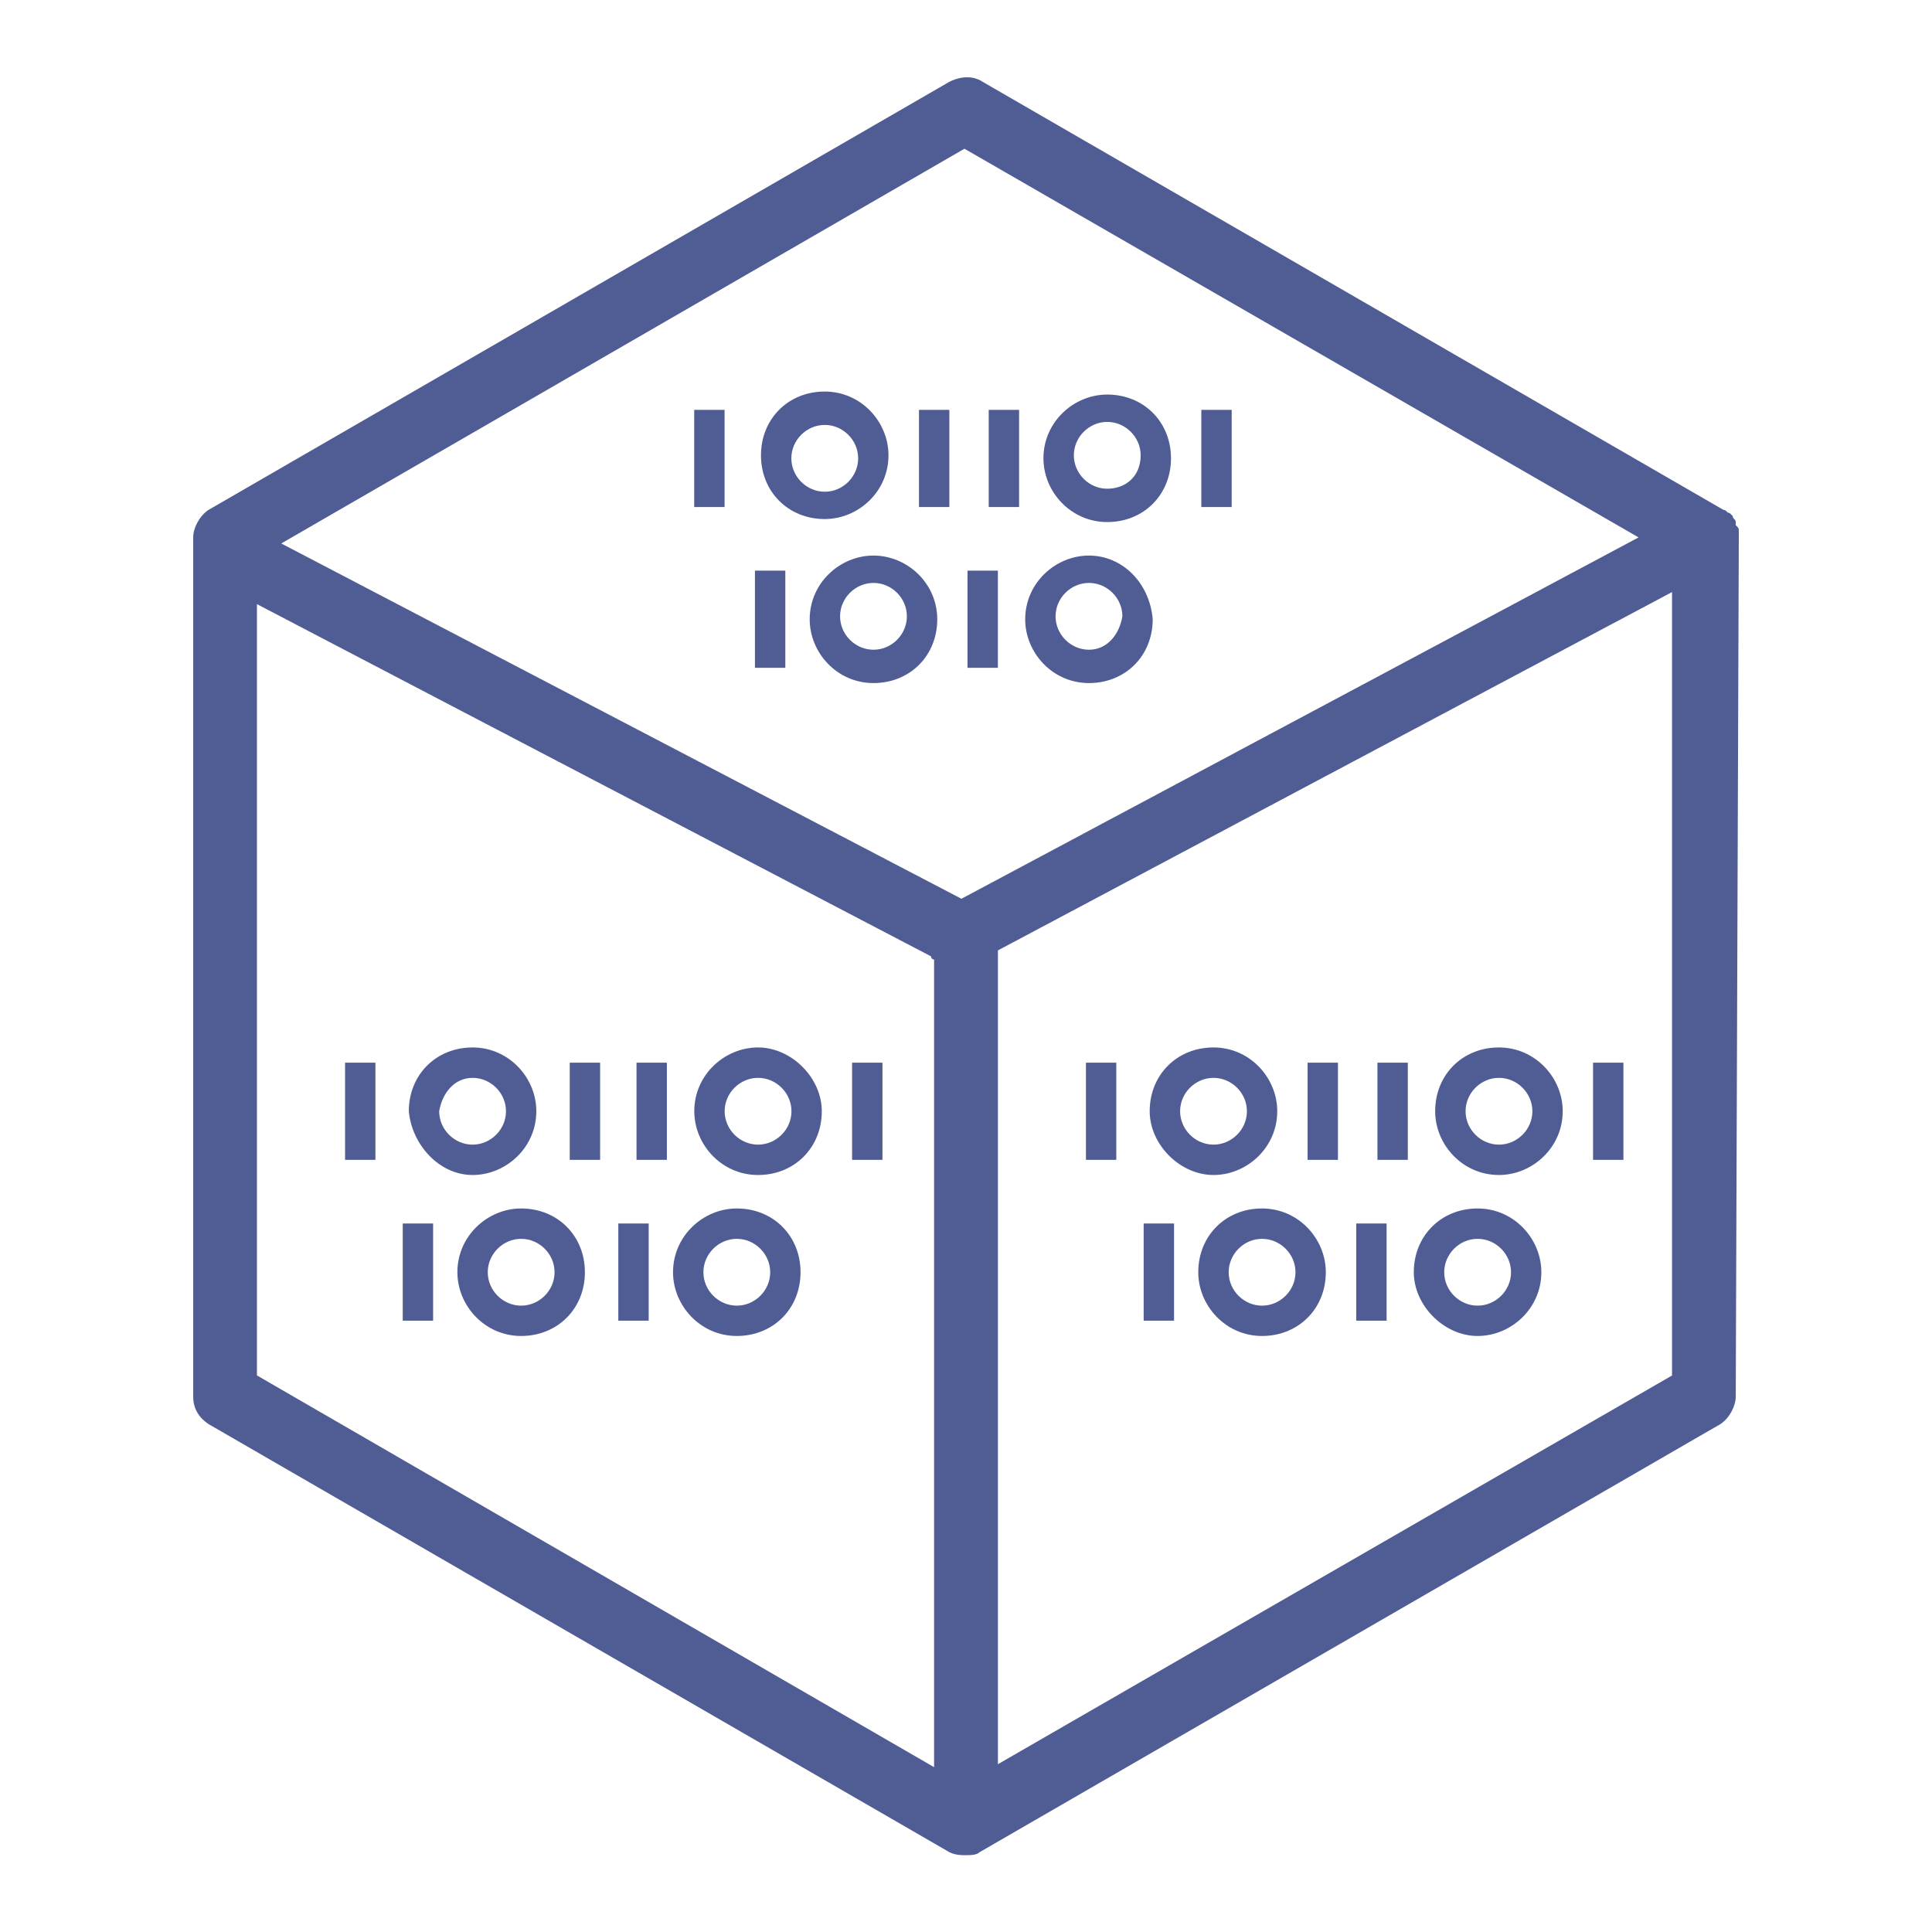 <svg width="50" height="50" viewBox="0 0 50 50" fill="none" xmlns="http://www.w3.org/2000/svg">
<path fill-rule="evenodd" clip-rule="evenodd" d="M13.88 28.758C13.88 29.701 13.094 30.409 12.23 30.409C11.365 30.409 10.658 29.623 10.58 28.758C10.58 27.815 11.287 27.108 12.23 27.108C13.173 27.108 13.88 27.894 13.88 28.758ZM13.095 28.759C13.095 28.287 12.702 27.895 12.231 27.895C11.759 27.895 11.445 28.287 11.366 28.759C11.366 29.23 11.759 29.623 12.231 29.623C12.702 29.623 13.095 29.23 13.095 28.759Z" fill="#505D95"/>
<path fill-rule="evenodd" clip-rule="evenodd" d="M17.968 28.758C17.968 27.815 18.754 27.108 19.618 27.108C20.483 27.108 21.268 27.894 21.268 28.758C21.268 29.701 20.561 30.409 19.618 30.409C18.675 30.409 17.968 29.623 17.968 28.758ZM18.754 28.759C18.754 29.23 19.147 29.623 19.619 29.623C20.09 29.623 20.483 29.23 20.483 28.759C20.483 28.287 20.09 27.895 19.619 27.895C19.147 27.895 18.754 28.287 18.754 28.759Z" fill="#505D95"/>
<rect x="14.745" y="27.502" width="0.786" height="2.515" fill="#505D95"/>
<rect x="16.473" y="27.502" width="0.786" height="2.515" fill="#505D95"/>
<rect x="16.002" y="31.664" width="0.786" height="2.515" fill="#505D95"/>
<rect x="22.052" y="27.502" width="0.786" height="2.515" fill="#505D95"/>
<rect x="8.93" y="27.502" width="0.786" height="2.515" fill="#505D95"/>
<rect x="10.423" y="31.664" width="0.786" height="2.515" fill="#505D95"/>
<path fill-rule="evenodd" clip-rule="evenodd" d="M11.837 32.925C11.837 31.982 12.623 31.275 13.487 31.275C14.43 31.275 15.137 31.982 15.137 32.925C15.137 33.868 14.43 34.575 13.487 34.575C12.544 34.575 11.837 33.789 11.837 32.925ZM12.623 32.926C12.623 33.397 13.016 33.79 13.488 33.79C13.959 33.79 14.352 33.397 14.352 32.926C14.352 32.454 13.959 32.061 13.488 32.061C13.016 32.061 12.623 32.454 12.623 32.926Z" fill="#505D95"/>
<path fill-rule="evenodd" clip-rule="evenodd" d="M17.418 32.925C17.418 31.982 18.203 31.275 19.068 31.275C20.011 31.275 20.718 31.982 20.718 32.925C20.718 33.868 20.011 34.575 19.068 34.575C18.125 34.575 17.418 33.789 17.418 32.925ZM18.204 32.926C18.204 33.397 18.597 33.79 19.068 33.79C19.54 33.79 19.933 33.397 19.933 32.926C19.933 32.454 19.54 32.061 19.068 32.061C18.597 32.061 18.204 32.454 18.204 32.926Z" fill="#505D95"/>
<path fill-rule="evenodd" clip-rule="evenodd" d="M22.994 11.783C22.994 12.726 22.209 13.433 21.344 13.433C20.401 13.433 19.694 12.726 19.694 11.783C19.694 10.84 20.401 10.133 21.344 10.133C22.287 10.133 22.994 10.918 22.994 11.783ZM22.209 11.862C22.209 11.39 21.816 10.997 21.345 10.997C20.873 10.997 20.48 11.39 20.48 11.862C20.48 12.333 20.873 12.726 21.345 12.726C21.816 12.726 22.209 12.333 22.209 11.862Z" fill="#505D95"/>
<path fill-rule="evenodd" clip-rule="evenodd" d="M27.004 11.861C27.004 10.918 27.79 10.211 28.655 10.211C29.598 10.211 30.305 10.918 30.305 11.861C30.305 12.804 29.598 13.511 28.655 13.511C27.712 13.511 27.004 12.726 27.004 11.861ZM27.791 11.784C27.791 12.255 28.184 12.648 28.655 12.648C29.127 12.648 29.52 12.334 29.52 11.784C29.52 11.312 29.127 10.919 28.655 10.919C28.184 10.919 27.791 11.312 27.791 11.784Z" fill="#505D95"/>
<rect x="23.783" y="10.607" width="0.786" height="2.515" fill="#505D95"/>
<rect x="25.588" y="10.607" width="0.786" height="2.515" fill="#505D95"/>
<rect x="25.039" y="14.768" width="0.786" height="2.515" fill="#505D95"/>
<rect x="31.09" y="10.607" width="0.786" height="2.515" fill="#505D95"/>
<rect x="17.966" y="10.607" width="0.786" height="2.515" fill="#505D95"/>
<rect x="19.538" y="14.768" width="0.786" height="2.515" fill="#505D95"/>
<path fill-rule="evenodd" clip-rule="evenodd" d="M20.955 16.028C20.955 15.085 21.741 14.378 22.605 14.378C23.47 14.378 24.256 15.085 24.256 16.028C24.256 16.971 23.548 17.678 22.605 17.678C21.662 17.678 20.955 16.892 20.955 16.028ZM21.741 15.95C21.741 16.422 22.134 16.815 22.606 16.815C23.078 16.815 23.47 16.422 23.47 15.95C23.47 15.479 23.078 15.086 22.606 15.086C22.134 15.086 21.741 15.479 21.741 15.95Z" fill="#505D95"/>
<path fill-rule="evenodd" clip-rule="evenodd" d="M26.532 16.028C26.532 15.085 27.318 14.378 28.182 14.378C29.047 14.378 29.754 15.085 29.832 16.028C29.832 16.971 29.125 17.678 28.182 17.678C27.239 17.678 26.532 16.892 26.532 16.028ZM27.318 15.95C27.318 16.422 27.711 16.815 28.183 16.815C28.654 16.815 28.969 16.422 29.047 15.95C29.047 15.479 28.654 15.086 28.183 15.086C27.711 15.086 27.318 15.479 27.318 15.95Z" fill="#505D95"/>
<path fill-rule="evenodd" clip-rule="evenodd" d="M33.055 28.758C33.055 29.701 32.269 30.409 31.405 30.409C30.54 30.409 29.754 29.623 29.754 28.758C29.754 27.815 30.462 27.108 31.405 27.108C32.348 27.108 33.055 27.894 33.055 28.758ZM32.27 28.759C32.27 28.287 31.877 27.895 31.405 27.895C30.934 27.895 30.541 28.287 30.541 28.759C30.541 29.23 30.934 29.623 31.405 29.623C31.877 29.623 32.27 29.23 32.27 28.759Z" fill="#505D95"/>
<path fill-rule="evenodd" clip-rule="evenodd" d="M40.443 28.758C40.443 29.701 39.657 30.409 38.792 30.409C37.849 30.409 37.142 29.623 37.142 28.758C37.142 27.815 37.849 27.108 38.792 27.108C39.735 27.108 40.443 27.894 40.443 28.758ZM39.658 28.759C39.658 28.287 39.265 27.895 38.793 27.895C38.322 27.895 37.929 28.287 37.929 28.759C37.929 29.23 38.322 29.623 38.793 29.623C39.265 29.623 39.658 29.23 39.658 28.759Z" fill="#505D95"/>
<rect x="33.84" y="27.502" width="0.786" height="2.515" fill="#505D95"/>
<rect x="35.648" y="27.502" width="0.786" height="2.515" fill="#505D95"/>
<rect x="35.099" y="31.664" width="0.786" height="2.515" fill="#505D95"/>
<rect x="41.228" y="27.502" width="0.786" height="2.515" fill="#505D95"/>
<rect x="28.104" y="27.502" width="0.786" height="2.515" fill="#505D95"/>
<rect x="29.598" y="31.664" width="0.786" height="2.515" fill="#505D95"/>
<path fill-rule="evenodd" clip-rule="evenodd" d="M32.661 34.575C31.718 34.575 31.011 33.789 31.011 32.925C31.011 31.982 31.718 31.275 32.661 31.275C33.605 31.275 34.312 32.061 34.312 32.925C34.312 33.868 33.605 34.575 32.661 34.575ZM32.662 33.79C33.134 33.79 33.527 33.397 33.527 32.926C33.527 32.454 33.134 32.061 32.662 32.061C32.191 32.061 31.798 32.454 31.798 32.926C31.798 33.397 32.191 33.79 32.662 33.79Z" fill="#505D95"/>
<path fill-rule="evenodd" clip-rule="evenodd" d="M39.89 32.925C39.89 33.868 39.104 34.575 38.24 34.575C37.375 34.575 36.589 33.789 36.589 32.925C36.589 31.982 37.297 31.275 38.24 31.275C39.183 31.275 39.89 32.061 39.89 32.925ZM39.105 32.926C39.105 32.454 38.712 32.061 38.24 32.061C37.769 32.061 37.376 32.454 37.376 32.926C37.376 33.397 37.769 33.79 38.24 33.79C38.712 33.79 39.105 33.397 39.105 32.926Z" fill="#505D95"/>
<path fill-rule="evenodd" clip-rule="evenodd" d="M45 13.748V13.906L44.921 36.145C44.921 36.381 44.764 36.696 44.529 36.853L25.354 47.933C25.275 48.012 25.118 48.012 24.961 48.012C24.882 48.012 24.725 48.012 24.568 47.933L5.393 36.853C5.157 36.696 5 36.46 5 36.145V13.906C5 13.67 5.157 13.356 5.393 13.198L24.568 2.118C24.882 1.961 25.197 1.961 25.432 2.118L44.607 13.198C44.646 13.198 44.666 13.218 44.686 13.238C44.705 13.257 44.725 13.277 44.764 13.277L44.843 13.356C44.843 13.395 44.862 13.415 44.882 13.434C44.902 13.454 44.921 13.473 44.921 13.513V13.591C45 13.67 45 13.67 45 13.748ZM6.65 35.596L24.174 45.734V24.83C24.096 24.83 24.096 24.751 24.096 24.751L6.65 15.635V35.596ZM24.882 23.26L7.279 14.065L24.96 3.849L42.406 13.908L24.882 23.26ZM25.826 45.657L43.272 35.598V15.323L25.826 24.596V45.657Z" fill="#505D95"/>
</svg>
